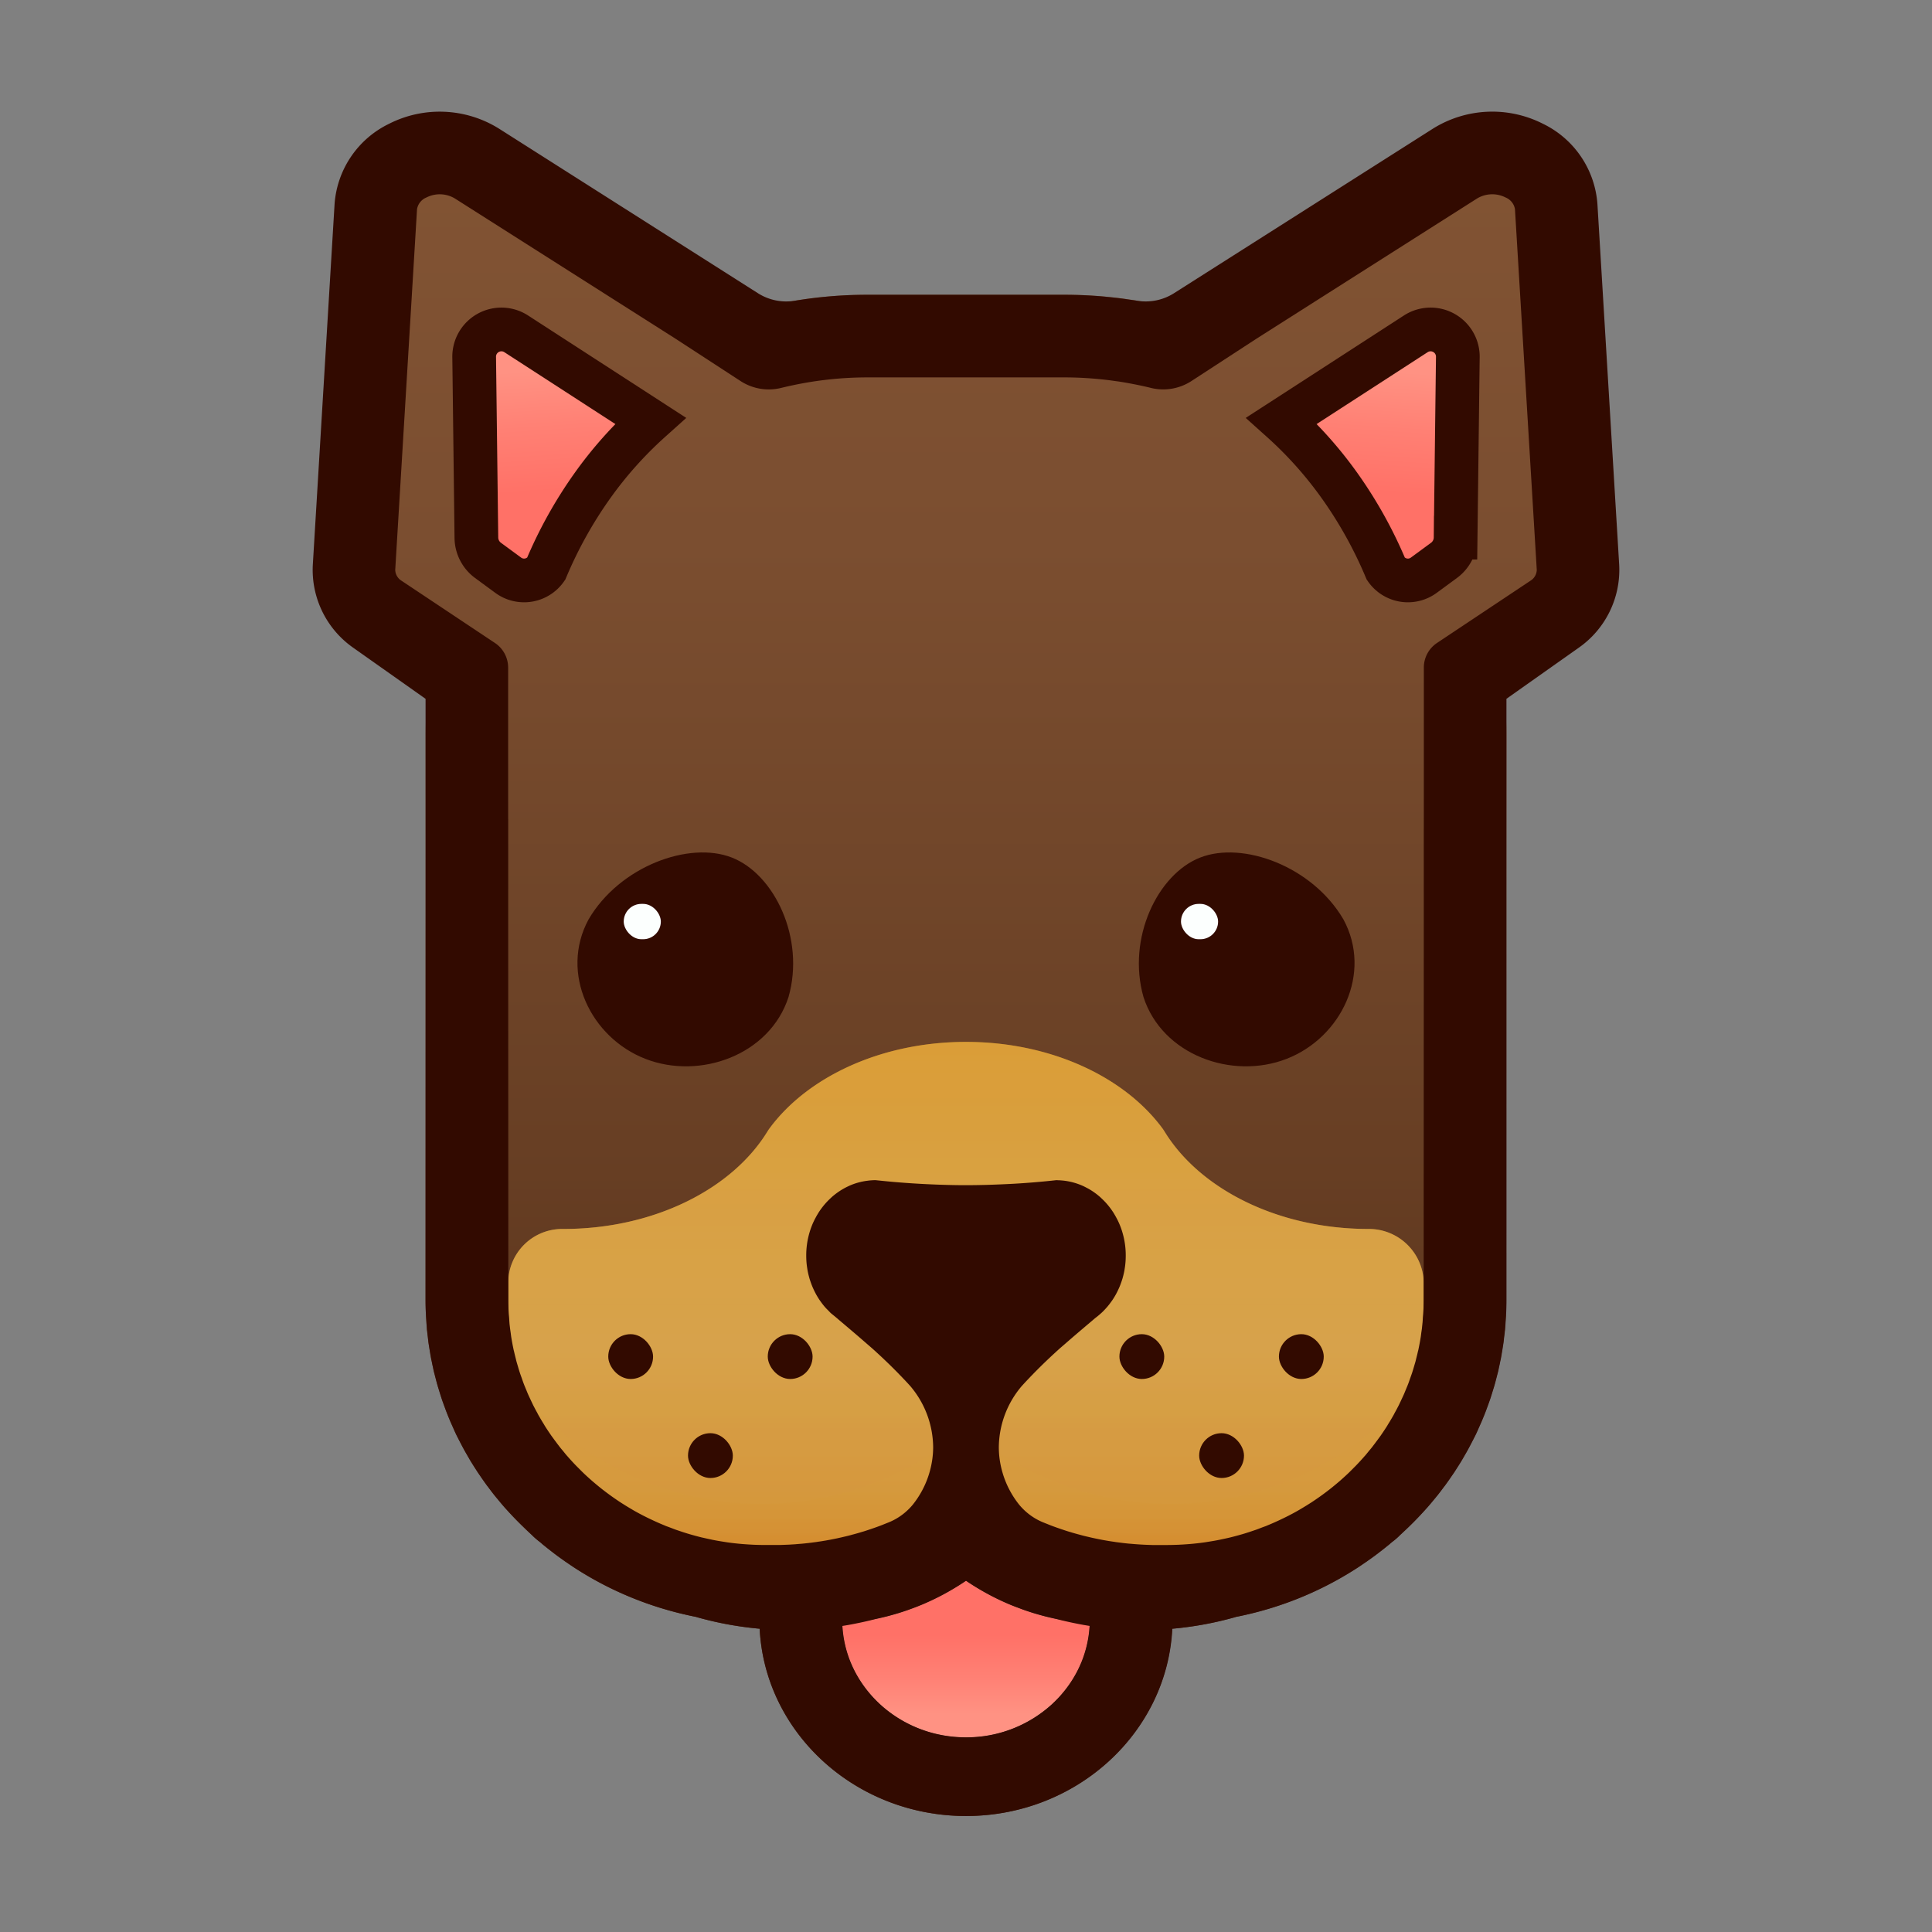 <svg xmlns="http://www.w3.org/2000/svg" xmlns:xlink="http://www.w3.org/1999/xlink" width="442.06" height="442.06" viewBox="0 0 442.06 442.06">
  <rect x="0" y="0" width="442.06" height="442.06" fill="#808080" stroke="none"/>
  <defs>
    <style>
      .cls-1 {
        isolation: isolate;
      }

      .cls-2 {
        fill: url(#linear-gradient);
      }

      .cls-3 {
        opacity: 0.75;
      }

      .cls-4 {
        fill: url(#linear-gradient-2);
      }

      .cls-5 {
        opacity: 0.4;
        mix-blend-mode: screen;
        fill: url(#linear-gradient-3);
      }

      .cls-10, .cls-6 {
        opacity: 0.15;
      }

      .cls-6 {
        mix-blend-mode: multiply;
        fill: url(#linear-gradient-4);
      }

      .cls-7 {
        fill: url(#linear-gradient-5);
      }

      .cls-8 {
        fill: #320a00;
      }

      .cls-9 {
        fill: #fcfffe;
      }

      .cls-11, .cls-12 {
        stroke: #320a00;
        stroke-miterlimit: 10;
        stroke-width: 10px;
      }

      .cls-11 {
        fill: url(#linear-gradient-6);
      }

      .cls-12 {
        fill: url(#linear-gradient-7);
      }

      .cls-13 {
        fill: none;
      }
    </style>
    <linearGradient id="linear-gradient" x1="221.03" y1="410.503" x2="221.03" y2="28.059" gradientUnits="userSpaceOnUse">
      <stop offset="0.01" stop-color="#4d2913"/>
      <stop offset="0.388" stop-color="#683f24"/>
      <stop offset="0.749" stop-color="#7b4e30"/>
      <stop offset="1" stop-color="#825434"/>
    </linearGradient>
    <linearGradient id="linear-gradient-2" x1="221.03" y1="383.167" x2="221.03" y2="105.409" gradientUnits="userSpaceOnUse">
      <stop offset="0" stop-color="#ff9500"/>
      <stop offset="0.271" stop-color="#ffbd40"/>
      <stop offset="0.362" stop-color="#ffb932"/>
      <stop offset="0.532" stop-color="#ffad0f"/>
      <stop offset="0.596" stop-color="#ffa800"/>
    </linearGradient>
    <linearGradient id="linear-gradient-3" x1="221.03" y1="383.167" x2="221.03" y2="105.409" gradientUnits="userSpaceOnUse">
      <stop offset="0" stop-color="#ffca80"/>
      <stop offset="0.271" stop-color="#ffd380"/>
      <stop offset="0.596" stop-color="#ffd380"/>
    </linearGradient>
    <linearGradient id="linear-gradient-4" x1="221.03" y1="374.586" x2="221.03" y2="321.296" gradientUnits="userSpaceOnUse">
      <stop offset="0.403" stop-color="#ff7d00"/>
      <stop offset="0.621" stop-color="#ffc240"/>
    </linearGradient>
    <linearGradient id="linear-gradient-5" x1="221.03" y1="361.679" x2="221.03" y2="397.519" gradientUnits="userSpaceOnUse">
      <stop offset="0.346" stop-color="#ff7167"/>
      <stop offset="0.612" stop-color="#ff8074"/>
      <stop offset="0.853" stop-color="#ff9283"/>
    </linearGradient>
    <linearGradient id="linear-gradient-6" x1="311.5" y1="71.167" x2="311.5" y2="16.271" gradientTransform="translate(5.44 40.487) rotate(3.661)" xlink:href="#linear-gradient-5"/>
    <linearGradient id="linear-gradient-7" x1="-1699.769" y1="199.844" x2="-1699.769" y2="144.948" gradientTransform="matrix(-0.998, 0.064, 0.064, 0.998, -1578.761, 40.487)" xlink:href="#linear-gradient-5"/>
  </defs>
  <g class="cls-1">
    <g id="Layer_1" data-name="Layer 1">
      <g>
        <path class="cls-2" d="M356.207,47.86c-.617-10.225-13.798-15.8-23.209-9.817L277.527,73.31A100.63,100.63,0,0,0,243.61,67.45H198.47a100.629,100.629,0,0,0-33.93,5.864l-55.478-35.271C99.651,32.061,86.47,37.636,85.853,47.86l-4.984,82.566a12.345,12.345,0,0,0,5.392,10.734l10.343,7.424a15.03,15.03,0,0,0,2.489,1.444A101.251,101.251,0,0,0,97.39,168.53l-.02,128.99c0,.99.03,1.99.07,2.97.01.13.02.26.02.39.02.46.06.91.09,1.36.03.48.06.97.1,1.44.02.21.03.42.05.63.01.1.03.2.04.29.04.46.1.91.15,1.36.05.41.09.82.15,1.23.03.22.07.45.1.67.01.08.03.15.04.23.07.47.15.94.23,1.4.03.21.06.42.1.63l.15.81c.04.2.09.4.13.59.09.48.19.95.3,1.42.05.26.1.52.16.78.02.08.04.15.06.23.08.33.17.65.25.98q.18.69.36,1.38c.02.06.03.12.05.18.08.28.16.56.24.83.1.34.21.67.31,1,.14.45.27.9.42,1.34.04.14.09.29.13.43.2.58.41,1.14.62,1.71.16.44.32.88.49,1.32.04.1.08.21.12.31.26.66.53,1.31.8,1.95a1.004,1.004,0,0,0,.07.15c.19.46.4.91.61,1.37.27.59.54,1.19.82,1.77.05.1.1.19.15.28.22.46.46.9.69,1.35.16.29.3.59.46.88.14.25.27.5.41.75.27.48.55.96.82,1.43.1.16.19.33.28.49.12.2.24.41.36.61q.135.21.27.42c.29.47.59.94.89,1.4.1.15.19.31.29.46.16.24.33.48.49.72.05.08.11.16.16.23.32.48.65.95.98,1.41a.031.031,0,0,1,.01.02c.18.25.35.49.53.74.14.18.29.37.43.56.35.47.71.94,1.07,1.41l.15.18c.12.16.24.31.36.46.15.18.31.36.46.54.49.6.98,1.19,1.49,1.77.03.04.07.08.1.12.14.16.28.31.43.47,1.67,1.87,3.44,3.67,5.29,5.37.1.09.19.18.28.26.08.07.16.15.24.22.64.58,1.29,1.14,1.95,1.69.18.15.35.31.53.46.11.09.22.18.34.27q.855.705,1.74,1.38c.07.05.13.11.2.16.2.15.4.31.61.46.03.02.06.05.09.07q.9.675,1.83,1.32a1.942,1.942,0,0,0,.23.17,2.034,2.034,0,0,0,.18.13l.66.45c.45.3.9.61,1.36.91a77.095,77.095,0,0,0,9.81,5.42,78.981,78.981,0,0,0,10.64,4.02l.21.06c1.13.34,2.28.65,3.44.94.15.03.3.07.45.1,1.09.27,2.18.51,3.28.73a.836.836,0,0,1,.17.04l-.03.01a78.29,78.29,0,0,0,14.44,2.66c1.19,23.81,21.89,42.85,47.18,42.85,25.31,0,46.01-19.04,47.19-42.85a78.255,78.255,0,0,0,14.45-2.66l-.02-.02a79.355,79.355,0,0,0,27.99-11.3c.59-.38,1.17-.79,1.76-1.19.24-.17.49-.34.73-.51.65-.46,1.29-.92,1.92-1.4.04-.03.08-.05.12-.08.09-.07.17-.14.26-.2.05-.04.11-.09.16-.13q1.095-.84,2.16-1.71c.08-.07.17-.14.26-.22.8-.66,1.59-1.34,2.36-2.04l.03-.03.03-.03a75.72,75.72,0,0,0,8-8.42c.15-.2.32-.38.47-.58l.06-.06a1.974,1.974,0,0,1,.13-.18c.43-.55.85-1.11,1.27-1.67.12-.16.25-.32.37-.48s.23-.33.35-.49c.02-.02.03-.05.05-.07.39-.54.76-1.08,1.13-1.63.06-.09.13-.18.2-.28.1-.16.21-.31.32-.47.09-.14.18-.29.27-.43.34-.53.68-1.06,1.02-1.6.08-.14.17-.27.25-.4.07-.12.13-.24.2-.35.11-.18.21-.37.32-.55.31-.53.62-1.05.91-1.58,0-.01,0-.01.01-.01.11-.22.23-.43.35-.65.14-.25.27-.52.4-.78.27-.51.54-1.02.8-1.53l.03-.06a1.302,1.302,0,0,0,.08-.17c.24-.47.45-.96.68-1.45.27-.58.54-1.16.79-1.75a.143.143,0,0,0,.02-.06c.3-.69.59-1.4.87-2.11l.09-.21c.19-.5.37-1.01.56-1.52.18-.52.38-1.03.55-1.55.05-.13.09-.26.13-.39.16-.47.3-.95.44-1.43.1-.32.21-.63.3-.95.07-.26.15-.52.22-.78.02-.06.03-.13.05-.19.13-.47.25-.95.37-1.42.09-.34.18-.67.26-1.01a1.227,1.227,0,0,0,.04-.16c.07-.26.11-.52.17-.78q.165-.72.3-1.44c.04-.2.09-.39.13-.59.05-.26.1-.53.15-.79.03-.21.06-.42.1-.62.08-.48.16-.96.23-1.44.01-.07.03-.14.04-.21.03-.23.07-.45.1-.68.06-.4.09-.82.14-1.22.06-.45.12-.9.16-1.36a2.659,2.659,0,0,0,.03-.28c.03-.22.04-.44.06-.66.04-.47.07-.96.1-1.44q.045-.675.09-1.35c0-.13.01-.26.01-.39.05-.97.07-1.95.07-2.93v-.03l.05-128.99a101.252,101.252,0,0,0-1.704-18.509,15.038,15.038,0,0,0,2.47-1.437l10.343-7.424a12.345,12.345,0,0,0,5.392-10.734ZM247.45,380.29a1.2,1.2,0,0,0-.08.2.47.47,0,0,0-.05.1,26.732,26.732,0,0,1-3.34,5.74,27.886,27.886,0,0,1-3.27,3.6,29.015,29.015,0,0,1-19.7,7.59c-15.1,0-27.47-11.3-28.3-25.49.98-.15,1.93-.32,2.87-.51q2.46-.48,4.74-1.08a.289.289,0,0,1,.09-.02c.72-.15,1.45-.33,2.2-.51a1.635,1.635,0,0,1,.21-.05c.79-.2,1.59-.43,2.4-.67.05-.02.1-.03.16-.05,1.74-.53,3.54-1.16,5.4-1.93a57.729,57.729,0,0,0,10.23-5.53v.01c1.32.88,2.8,1.81,4.43,2.71a57.321,57.321,0,0,0,5.81,2.81c.93.39,1.84.73,2.74,1.06.03.01.06.01.08.02.87.31,1.73.59,2.57.85.08.02.15.04.22.06.79.24,1.57.46,2.33.65a2.978,2.978,0,0,0,.29.07c.72.18,1.43.35,2.12.49.03.01.07.02.1.03q2.28.6,4.74,1.08c.93.19,1.89.36,2.86.51A25.742,25.742,0,0,1,247.45,380.29Z"/>
        <g class="cls-3">
          <path class="cls-4" d="M149.232,359.855H292.525A76.82,76.82,0,0,0,325.77,296.547v-2.84a12.547,12.547,0,0,0-12.51-12.51h-.13c-20.68,0-38.49-9.09-46.59-22.16-.18-.29-.36-.58-.57-.86-8.69-11.77-25.52-19.76-44.88-19.78h-.13c-19.36.02-36.19,8.01-44.88,19.78-.21.28-.39.57-.57.86-8.1,13.07-25.91,22.16-46.59,22.16h-.32a12.346,12.346,0,0,0-12.31,12.31v3.485A76.374,76.374,0,0,0,149.232,359.855Z"/>
          <path class="cls-5" d="M149.232,359.855H292.525A76.82,76.82,0,0,0,325.77,296.547v-2.84a12.547,12.547,0,0,0-12.51-12.51h-.13c-20.68,0-38.49-9.09-46.59-22.16-.18-.29-.36-.58-.57-.86-8.69-11.77-25.52-19.76-44.88-19.78h-.13c-19.36.02-36.19,8.01-44.88,19.78-.21.28-.39.57-.57.86-8.1,13.07-25.91,22.16-46.59,22.16h-.32a12.346,12.346,0,0,0-12.31,12.31v3.485A76.374,76.374,0,0,0,149.232,359.855Z"/>
          <path class="cls-6" d="M148.058,359.254c.627-.043,1.255-.072,1.885-.072H294.106a76.565,76.565,0,0,0,26.149-37.885,71.7,71.7,0,0,1-98.22,6.28c-.34-.27-.67-.56-1-.85-.33.29-.67.57-1.01.85a71.7,71.7,0,0,1-98.22-6.28A76.603,76.603,0,0,0,148.058,359.254Z"/>
        </g>
        <path class="cls-7" d="M249.365,371.519a26.328,26.328,0,0,1-8.64,18.41,29.015,29.015,0,0,1-19.7,7.59c-15.28,0-27.77-11.57-28.33-26h.01a58.372,58.372,0,0,0,18.09-4.31,57.504,57.504,0,0,0,10.24-5.53,57.033,57.033,0,0,0,10.23,5.53A58.486,58.486,0,0,0,249.365,371.519Z"/>
        <g>
          <g>
            <path class="cls-8" d="M134.68,210.351c-6.683,12.309.494,27.075,12.997,31.925,12.495,4.867,28.471-.898,32.742-14.145,3.836-13.416-3.231-28.138-12.996-31.925C157.663,192.403,141.798,198.21,134.68,210.351Z"/>
            <path class="cls-8" d="M307.38,210.351c6.683,12.309-.494,27.075-12.996,31.925-12.495,4.867-28.471-.898-32.742-14.145-3.836-13.416,3.231-28.138,12.996-31.925C284.397,192.403,300.262,198.21,307.38,210.351Z"/>
          </g>
          <rect class="cls-9" x="142.713" y="206.818" width="8.491" height="8.086" rx="4.043"/>
          <rect class="cls-9" x="270.222" y="206.818" width="8.491" height="8.086" rx="4.043"/>
        </g>
        <g>
          <g>
            <rect class="cls-8" x="157.423" y="327.926" width="10.255" height="10.255" rx="5.127"/>
            <g>
              <rect class="cls-8" x="139.174" y="305.271" width="10.255" height="10.255" rx="5.127"/>
              <rect class="cls-8" x="175.672" y="305.271" width="10.255" height="10.255" rx="5.127"/>
            </g>
          </g>
          <g>
            <rect class="cls-8" x="274.382" y="327.926" width="10.255" height="10.255" rx="5.127"/>
            <g>
              <rect class="cls-8" x="256.133" y="305.271" width="10.255" height="10.255" rx="5.127"/>
              <rect class="cls-8" x="292.63" y="305.271" width="10.255" height="10.255" rx="5.127"/>
            </g>
          </g>
        </g>
        <g class="cls-10">
          <path class="cls-9" d="M200.952,280.927a106.4,106.4,0,0,0,40.156,0c4.24-.916,6.349,2.389,3.358,5.101a146.734,146.734,0,0,1-19.87,14.187,7.041,7.041,0,0,1-6.762.018,147.648,147.648,0,0,1-20.212-14.18C194.593,283.344,196.693,280.006,200.952,280.927Z"/>
        </g>
        <g>
          <path class="cls-11" d="M293.236,96.267,323.998,76.35a6.233,6.233,0,0,1,9.565,5.509l-.503,41.158a6.533,6.533,0,0,1-2.636,5.186l-4.638,3.407a6.125,6.125,0,0,1-8.684-1.445A98.613,98.613,0,0,0,306.531,111.16,90.45,90.45,0,0,0,293.236,96.267Z"/>
          <path class="cls-12" d="M148.823,96.267,118.062,76.35a6.233,6.233,0,0,0-9.565,5.509L109,123.017a6.533,6.533,0,0,0,2.636,5.186l4.638,3.407a6.125,6.125,0,0,0,8.684-1.445A98.613,98.613,0,0,1,135.528,111.16,90.45,90.45,0,0,1,148.823,96.267Z"/>
        </g>
        <path class="cls-13" d="M246.467,371.516q-2.46-.48-4.74-1.08c-.033-.007-.069-.017-.103-.024-.693-.146-1.403-.312-2.126-.492-.095-.024-.187-.043-.282-.068q-1.143-.291-2.332-.649c-.074-.022-.145-.04-.219-.063q-1.264-.385-2.57-.848c-.026-.009-.051-.016-.077-.026-.904-.323-1.82-.673-2.749-1.059a56.656,56.656,0,0,1-5.804-2.806c-1.636-.907-3.114-1.828-4.428-2.717v-.006a57.503,57.503,0,0,1-10.238,5.529c-1.852.772-3.656,1.405-5.4,1.935-.052.016-.102.028-.154.044q-1.223.368-2.4.668c-.07.018-.138.032-.208.05q-1.126.282-2.206.51c-.027.006-.057.014-.084.02q-2.28.6-4.74,1.08c-.94.19-1.89.36-2.87.51h-.005c.831,14.192,13.197,25.493,28.297,25.493a29.015,29.015,0,0,0,19.7-7.59,27.648,27.648,0,0,0,3.273-3.596,26.528,26.528,0,0,0,3.341-5.737c.015-.036.033-.07.047-.106.028-.066.051-.134.078-.2a25.687,25.687,0,0,0,1.859-8.263h0C248.357,371.876,247.398,371.706,246.467,371.516Z"/>
        <path class="cls-8" d="M370.487,129.263l-4.98-82.56a22.151,22.151,0,0,0-12.42-18.36,25.616,25.616,0,0,0-25.29,1.14L268.596,67.108a12.084,12.084,0,0,1-8.465,1.693c-.632-.104-1.273-.183-1.91-.276-.506-.074-1.011-.153-1.52-.22-1.027-.134-2.062-.243-3.099-.346-.385-.038-.768-.086-1.154-.119q-2.111-.185-4.245-.284l-.056-.003c-1.506-.068-3.018-.109-4.54-.109h-45.14a101.239,101.239,0,0,0-16.734,1.389,12.07,12.07,0,0,1-8.27-1.717L114.263,29.49a25.615,25.615,0,0,0-25.29-1.14,22.151,22.151,0,0,0-12.42,18.36l-4.98,82.56a21.745,21.745,0,0,0,9.31,18.98l12.29,8.68,4.2,2.97.011,36.724-.016,100.889c0,1,.03,1.99.07,2.98.01.13.02.26.02.39.03.45.06.91.09,1.36.03.48.06.96.1,1.44.02.21.03.42.05.63.01.1.03.19.04.29.04.45.1.9.16,1.35.05.41.08.83.14,1.23.03.23.07.45.1.68.01.07.03.15.04.22.07.47.15.94.23,1.41.04.21.06.42.1.63q.075.405.15.81c.04.2.09.39.13.59.09.47.19.95.3,1.41.05.26.1.53.16.79.02.07.04.15.06.23.08.32.17.65.25.97l.36,1.38a1.332,1.332,0,0,1,.05.19c.08.28.16.55.24.83.1.33.21.66.31,1,.14.44.27.89.42,1.34.04.14.09.28.14.43.19.57.4,1.14.61,1.71.16.44.32.88.49,1.32.04.1.08.21.12.31.26.65.53,1.3.8,1.95.02.05.05.09.07.14.232.533.477,1.066.704,1.599.245.574.51,1.137.8,1.689.025.048.051.096.076.142.22.45.46.9.69,1.35.16.29.3.58.46.87.14.26.27.51.41.76.27.48.55.95.82,1.43.1.16.19.32.28.48.12.21.24.41.36.61.09.15.18.28.27.43.29.47.59.94.89,1.4.1.15.19.31.29.46.16.24.33.48.49.72.05.08.11.15.16.23.32.47.65.95.98,1.41l.02.02c.17.25.35.49.52.73.14.19.29.37.43.56.35.48.71.95,1.08,1.42a2.196,2.196,0,0,0,.14.18c.12.15.24.3.37.45.14.19.3.37.45.55.49.6.98,1.19,1.49,1.77.03.04.07.08.1.12.14.15.29.31.43.47,1.144,1.28,2.35,2.51,3.584,3.715.073.071.147.141.22.212.497.482.985.973,1.496,1.443.09.09.18.17.27.26.085.074.17.149.256.235a12.916,12.916,0,0,0,1.693,1.487c.276.197.513.433.772.648.11.09.23.18.34.27.57.47,1.15.92,1.74,1.38.07.05.13.1.2.15.2.16.41.32.61.47a.541.541,0,0,1,.09.07q.9.675,1.83,1.32c.07.06.15.11.23.17.06.04.12.09.19.13.21.15.43.29.65.44.45.31.9.62,1.36.92a78.734,78.734,0,0,0,20.45,9.44l.21.06c1.13.33,2.28.65,3.44.93.15.04.3.07.45.11,1.09.26,2.18.51,3.28.72a1.368,1.368,0,0,0,.17.04l-.03.01a78.507,78.507,0,0,0,8.281,1.867c.169.029.348.053.518.081.47.076.938.153,1.425.223,1.341.193,2.748.359,4.215.49,1.043,20.846,17.049,38.035,37.991,41.991.614.117,1.235.214,1.857.308.121.018.241.043.362.06a49.741,49.741,0,0,0,7.025.497c25.29,0,46-19.04,47.19-42.85a78.288,78.288,0,0,0,14.44-2.66l-.03-.01a1.388,1.388,0,0,0,.17-.04c1.1-.21,2.19-.46,3.28-.72.15-.04.3-.07.45-.11,1.16-.28,2.31-.6,3.44-.93l.21-.06a78.732,78.732,0,0,0,20.45-9.44c.46-.3.91-.61,1.36-.92.22-.15.44-.29.65-.44.07-.04.13-.09.19-.13.08-.06.16-.11.23-.17q.93-.645,1.83-1.32a.55.55,0,0,1,.09-.07c.2-.15.41-.31.61-.47.07-.05.13-.1.2-.15.59-.46,1.17-.91,1.74-1.38.11-.09.23-.18.34-.27.258-.215.495-.451.772-.648a12.929,12.929,0,0,0,1.693-1.487c.085-.086.17-.161.256-.235.09-.09.18-.17.27-.26q2.79-2.565,5.3-5.37c.14-.16.29-.32.43-.47.03-.04.07-.08.1-.12.51-.58,1-1.17,1.49-1.77.15-.18.31-.36.45-.55.13-.15.25-.3.37-.45a2.173,2.173,0,0,0,.14-.18c.37-.47.73-.94,1.08-1.42.14-.19.29-.37.43-.56.17-.24.35-.48.52-.73l.02-.02c.33-.46.66-.94.98-1.41.05-.08.11-.15.16-.23.16-.24.33-.48.49-.72.1-.15.19-.31.29-.46.3-.46.6-.93.89-1.4.09-.15.18-.28.27-.43.12-.2.24-.4.36-.61.09-.16.18-.32.28-.48.27-.48.55-.95.82-1.43.14-.25.27-.5.41-.76.16-.29.3-.58.46-.87.23-.45.47-.9.69-1.35.025-.046.05-.094.076-.142.29-.552.555-1.116.8-1.689.227-.533.472-1.066.704-1.599.02-.05.05-.09.07-.14.27-.65.54-1.3.8-1.95.04-.1.08-.21.12-.31.17-.44.33-.88.49-1.32.21-.57.42-1.14.61-1.71.05-.15.1-.29.14-.43.15-.45.28-.9.42-1.34.1-.34.21-.67.31-1,.08-.28.16-.55.24-.83a1.331,1.331,0,0,1,.05-.19q.18-.69.36-1.38c.08-.32.17-.65.25-.97.02-.08.04-.16.06-.23.06-.26.11-.53.16-.79.11-.46.21-.94.3-1.41.04-.2.09-.39.13-.59l.15-.81c.04-.21.06-.42.1-.63.08-.47.16-.94.23-1.41.01-.07.03-.15.04-.22.03-.23.07-.45.1-.68.06-.4.09-.82.14-1.23.06-.45.12-.9.16-1.35.01-.1.03-.19.04-.29.02-.21.03-.42.05-.63.04-.48.07-.96.1-1.44.03-.45.06-.91.09-1.36,0-.13.01-.26.02-.39.04-.99.07-1.98.07-2.98l-.016-101.162.011-36.465,4.2-2.97,12.29-8.68A21.745,21.745,0,0,0,370.487,129.263ZM215.486,397.009c-.155-.029-.307-.067-.462-.098-.301-.062-.603-.122-.9-.194l-.016-.004a28.757,28.757,0,0,1-12.755-6.772,27.813,27.813,0,0,1-3.27-3.6,26.323,26.323,0,0,1-3.34-5.74c-.02-.03-.03-.07-.05-.1-.03-.07-.05-.14-.08-.2a26.017,26.017,0,0,1-1.86-8.27c.97-.15,1.93-.32,2.86-.51q2.46-.48,4.74-1.08a.431.431,0,0,0,.11-.02c.69-.15,1.4-.31,2.12-.49.1-.03.19-.05.29-.07.76-.2,1.54-.41,2.33-.65.07-.02.14-.04.22-.06.84-.26,1.7-.54,2.57-.85.02-.01.05-.02.07-.03.91-.32,1.82-.67,2.75-1.05a57.339,57.339,0,0,0,5.81-2.81c1.627-.908,3.104-1.827,4.413-2.715,1.306.886,2.779,1.802,4.402,2.708a57.333,57.333,0,0,0,5.81,2.81c.713.291,1.41.549,2.109.805.224.083.454.181.676.26.013.005.025.01.035.015.87.31,1.73.59,2.57.85.08.02.15.04.22.06.79.24,1.57.45,2.33.65.1.02.19.04.29.07.72.18,1.43.34,2.12.49a.5.5,0,0,0,.098.018.199.199,0,0,0,.037.009q2.28.6,4.74,1.08c.928.188,1.868.355,2.835.504a26.023,26.023,0,0,1-1.86,8.269c-.03.06-.05.13-.08.2-.02.03-.03.07-.05.1a26.327,26.327,0,0,1-3.34,5.74,27.821,27.821,0,0,1-3.27,3.6,29.015,29.015,0,0,1-19.7,7.59,29.731,29.731,0,0,1-5.397-.494C215.569,397.022,215.527,397.016,215.486,397.009ZM350.157,132.893l-21.354,14.221a6.768,6.768,0,0,0-3.016,5.633v23.366l-.004,13.555-.009,0,.002,21.42-.029,86.425c0,.87-.03,1.73-.07,2.58-.01.14-.01.29-.02.43-.02.39-.07.78-.1,1.17-.04.54-.07,1.09-.13,1.62-.06.56-.14,1.1-.22,1.65-.05.37-.09.74-.15,1.1-.15.91-.32,1.82-.51,2.72-.03.16-.08.32-.12.48-.12.55-.26,1.1-.4,1.65-.04.18-.08.36-.13.54-.09.34-.2.68-.3,1.03-.13.45-.26.89-.4,1.33-.03.09-.05.17-.08.25-.14.43-.3.86-.45,1.28-.15.43-.29.85-.45,1.27-.19.5-.4.98-.6,1.47-.13.32-.26.64-.4.96a.477.477,0,0,0-.03.07c-.23.52-.48,1.03-.72,1.55-.15.3-.28.6-.43.9l-.39.75c-.13.25-.27.5-.4.74-.13.23-.25.47-.37.7q-.225.39-.45.78c-.23.39-.46.78-.7,1.16-.11.17-.21.35-.31.52-.08.12-.16.26-.24.38-.43.67-.87,1.32-1.32,1.97-.15.2-.3.41-.45.61-.17.24-.34.47-.52.7-.19.26-.37.51-.57.76-.14.18-.27.37-.42.55-.2.26-.42.51-.63.76-.3.37-.6.75-.91,1.11-.09.1-.18.19-.26.29-.47.53-.94,1.05-1.42,1.56-.162.161-.313.333-.475.494-.509.508-1.012,1.022-1.526,1.526-.08.078-.16.15-.24.23-.6.57-1.22,1.13-1.85,1.68-.13.12-.27.23-.41.35-.51.44-1.04.87-1.57,1.3-.16.12-.31.25-.47.37-.01.01-.02.02-.03.02q-1.98,1.545-4.09,2.92c-.17.11-.34.22-.52.33-.59.38-1.19.74-1.8,1.1-.14.08-.27.16-.4.24q-1.11.645-2.25,1.23c-.12.07-.25.13-.37.19-.57.29-1.14.57-1.72.84a2.425,2.425,0,0,0-.23.11c-.2.09-.39.18-.59.27-.72.33-1.46.65-2.2.95a1.014,1.014,0,0,0-.15.07c-.36.14-.72.26-1.08.4-.45.17-.89.35-1.35.51-.2.07-.39.13-.59.2-.65.22-1.31.44-1.97.64l-.6.18c-.83.24-1.67.47-2.52.68-.09.03-.2.05-.29.07-.62.15-1.24.28-1.87.41-.13.03-.26.06-.4.09-.24.05-.48.09-.72.14-.7.13-1.42.25-2.14.36-.16.03-.33.06-.49.08-.87.13-1.74.23-2.62.32-.22.02-.43.04-.64.06q-1.05.09-2.1.15c-.25.01-.5.03-.76.04-.84.03-1.69.06-2.55.06h-3.46c-1.5-.04-3.17-.12-4.98-.29a2.282,2.282,0,0,1-.27-.02h-.04c-.48-.05-.98-.1-1.48-.16-.04-.01-.08-.01-.12-.02-.11-.01-.22-.02-.33-.04-.227-.025-.462-.056-.694-.086-.094-.012-.185-.025-.281-.037-.17-.02-.35-.05-.52-.08q-.463-.064-.926-.137l-.195-.029c-.063-.012-.129-.021-.193-.032-.067-.013-.132-.023-.202-.039-.03,0-.06-.01-.09-.01-.413-.075-.828-.143-1.25-.226-.181-.035-.363-.074-.545-.107-.234-.044-.476-.096-.716-.146-.13-.028-.258-.053-.389-.081l-.009-.001c-.212-.046-.425-.097-.646-.142-.34-.08-.68-.16-1.03-.24l-.75-.18c-.34-.09-.69-.18-1.03-.28-.26-.06-.52-.14-.78-.21-.3-.08-.59-.17-.88-.25-.06-.02-.13-.04-.19-.06-.26-.08-.51-.15-.77-.23-.38-.12-.75-.24-1.13-.37-.25-.08-.49-.16-.73-.25a2.251,2.251,0,0,1-.24-.08c-.33-.11-.66-.23-.99-.35-.22-.08-.43-.16-.65-.24-.37-.14-.74-.29-1.1-.44a2.322,2.322,0,0,1-.28-.11c-.18-.07-.35-.14-.53-.21-.15-.06-.3-.13-.44-.19a13.685,13.685,0,0,1-2.3-1.31,14.244,14.244,0,0,1-2.75-2.55,21.319,21.319,0,0,1-4.6-11.75c-.03-.47-.05-.93-.05-1.38v-.03a21.876,21.876,0,0,1,5.29-14.03c.04-.05.1-.1.14-.15.37-.41.75-.81,1.12-1.21.06-.06.11-.11.17-.17.31-.33.61-.65.92-.96.07-.07.14-.14.2-.21.33-.34.65-.67.97-.98.11-.12.22-.23.33-.34.2-.19.39-.38.58-.57,1.39-1.36,2.56-2.45,3.3-3.12l.09-.09c.09-.08.18-.16.25-.23a.27.27,0,0,0,.06-.05c.08-.07.16-.14.22-.2.07-.06.11-.1.15-.13l.01-.01c.02-.02.02-.02.03-.02a.144.144,0,0,0,.02-.03c.43-.37.84-.73,1.25-1.08,1.6-1.4,3.03-2.62,4.29-3.69.94-.8,1.8-1.52,2.57-2.18h-.02a14.364,14.364,0,0,0,1.36-1.11,1.081,1.081,0,0,0,.11-.09,13.466,13.466,0,0,0,1.18-1.21c.05-.05.1-.11.15-.16.36-.42.7-.86,1.02-1.31.05-.07.11-.15.16-.22.31-.45.6-.93.87-1.41.04-.08.09-.17.13-.25.26-.49.5-1,.72-1.52.03-.08.07-.17.1-.25.21-.54.4-1.08.57-1.64.02-.08.04-.15.06-.23a17.427,17.427,0,0,0,.4-1.77c.01-.05.01-.1.02-.15a17.758,17.758,0,0,0,.22-1.94c.02-.37.03-.74.03-1.12a18.42,18.42,0,0,0-.71-5.13,16.267,16.267,0,0,0-.53-1.58c-.18-.47-.38-.92-.6-1.36-.06-.13-.13-.26-.2-.39-.17-.32-.34-.64-.53-.95-.07-.12-.15-.25-.22-.37a17.042,17.042,0,0,0-1.74-2.29c-.1-.11-.19-.21-.29-.31-.24-.26-.5-.5-.75-.74-.11-.1-.21-.2-.31-.29a16.257,16.257,0,0,0-2.28-1.67c-.11-.07-.24-.14-.36-.21-.143-.081-.292-.152-.439-.229-.079-.043-.159-.083-.238-.124-.082-.041-.162-.087-.244-.127-.13-.06-.25-.12-.38-.18-.431-.193-.876-.367-1.331-.52a14.683,14.683,0,0,0-3.412-.714c-.344-.028-.692-.05-1.042-.058-.091-.002-.179-.015-.27-.015-1.622.183-3.24.337-4.856.473-.213.018-.426.036-.64.053q-2.195.178-4.39.301c-.539.03-1.078.054-1.617.08q-1.366.067-2.732.114c-.606.022-1.212.044-1.817.061-1.549.039-3.098.066-4.647.066q-1.929,0-3.863-.049l-.014,0q-1.94-.047-3.883-.131-4.516-.189-9.029-.586-1.415-.128-2.833-.276c-.353-.037-.705-.068-1.058-.108h-.01c-.49,0-.98.04-1.46.08l-.121.017-.003,0-.296.042c-.36.04-.71.1-1.05.17-.14.03-.28.05-.41.09a14.31,14.31,0,0,0-2.68.9c-.13.06-.25.12-.38.18-.31.15-.62.31-.92.48-.12.07-.25.14-.36.21a16.262,16.262,0,0,0-2.28,1.67c-.1.09-.2.19-.31.29-.25.24-.51.48-.75.74-.1.1-.19.2-.29.31a17.048,17.048,0,0,0-1.74,2.29c-.07.12-.15.25-.22.37-.19.31-.36.63-.53.95-.07.13-.14.26-.2.39-.22.44-.42.89-.6,1.36a16.321,16.321,0,0,0-.53,1.58,18.424,18.424,0,0,0-.71,5.13c0,.38.01.75.03,1.12a17.733,17.733,0,0,0,.22,1.94c.01.05.01.1.02.15a17.48,17.48,0,0,0,.4,1.77c.02.08.04.15.06.23.17.56.36,1.1.57,1.64.03.08.07.17.1.25.22.52.46,1.03.72,1.52.04.08.09.17.13.25.27.48.56.96.87,1.41.05.07.11.15.16.22.32.45.66.89,1.02,1.31.05.05.1.11.15.16.19.221.405.416.607.622.041.042.081.085.123.126.152.151.29.317.45.462a1.059,1.059,0,0,0,.11.09c.086.08.183.144.271.221.137.119.28.229.421.343.224.182.437.378.668.545h-.02c.77.66,1.63,1.38,2.57,2.18,1.26,1.07,2.69,2.29,4.29,3.69.41.35.82.71,1.25,1.08a.144.144,0,0,0,.02.03c.01,0,.01,0,.03.02l.01.01c.04.03.08.07.15.13.06.06.14.13.22.2a.265.265,0,0,0,.06.05c.07.07.16.15.25.23l.09.09c.74.67,1.91,1.76,3.3,3.12.19.19.38.38.58.57.11.11.22.22.33.34.32.31.64.64.97.98.06.07.13.14.2.21.31.31.61.63.92.96l.17.17c.37.4.75.8,1.12,1.21.04.05.1.1.14.15a21.877,21.877,0,0,1,5.29,14.03v.03c0,.45-.02.91-.05,1.38a21.319,21.319,0,0,1-4.6,11.75,14.238,14.238,0,0,1-2.75,2.55,13.685,13.685,0,0,1-2.3,1.31c-.14.06-.29.13-.44.19-.18.07-.35.14-.53.21a2.337,2.337,0,0,1-.28.11c-.36.15-.73.3-1.1.44-.22.08-.43.16-.65.24-.33.12-.66.24-.99.35a2.256,2.256,0,0,1-.24.08c-.24.09-.48.17-.73.25-.38.13-.75.25-1.13.37-.26.08-.51.15-.77.23-.06.02-.13.04-.19.06-.29.08-.58.17-.88.25-.26.07-.52.15-.78.21-.34.1-.69.19-1.03.28l-.75.18c-.35.08-.69.16-1.03.24-.25.05-.49.11-.73.16a.433.433,0,0,0-.05.01c-.33.07-.66.14-.98.2-.22.04-.44.09-.66.13-.36.06-.71.13-1.05.19-.21.03-.41.06-.61.1-.36.06-.72.11-1.08.16-.17.03-.35.06-.52.08-.39.05-.76.1-1.14.15-.14.01-.27.03-.41.05-.41.04-.81.09-1.2.13-.1,0-.2.02-.3.03-.31.02-.6.05-.91.07-.12.01-.25.03-.37.03-.05.01-.11.01-.16.02-.38.03-.75.05-1.11.07a1.793,1.793,0,0,0-.24.02h-.04c-.23.01-.45.02-.67.03-.36.01-.71.03-1.05.04-.3.01-.6.02-.88.02h-3.07q-1.35,0-2.7-.06c-.25-.01-.51-.03-.76-.04-.7-.04-1.4-.09-2.09-.15-.22-.02-.43-.04-.65-.06-.87-.09-1.75-.19-2.61-.32-.07-.008-.139-.022-.209-.033-.083-.014-.166-.025-.246-.04-.72-.11-1.44-.23-2.14-.36-.24-.05-.48-.09-.72-.14-.14-.03-.27-.06-.4-.09-.503-.104-.998-.213-1.493-.327-.134-.032-.268-.058-.403-.09l-.046-.01a2.042,2.042,0,0,1-.219-.053c-.85-.21-1.69-.44-2.52-.68l-.572-.172-.039-.012c-.656-.199-1.313-.418-1.96-.637-.2-.07-.39-.13-.59-.2-.46-.16-.9-.34-1.35-.51-.36-.14-.72-.26-1.08-.4a1.01,1.01,0,0,0-.15-.07c-.74-.3-1.48-.62-2.2-.95-.2-.09-.39-.18-.59-.27a2.413,2.413,0,0,0-.23-.11c-.58-.27-1.15-.55-1.72-.84-.12-.06-.25-.12-.37-.19q-1.14-.585-2.25-1.23c-.13-.08-.26-.16-.4-.24-.61-.36-1.21-.72-1.8-1.1-.18-.11-.35-.22-.52-.33q-2.115-1.38-4.09-2.92c-.01,0-.02-.01-.03-.02-.16-.12-.31-.25-.47-.37-.53-.43-1.06-.86-1.57-1.3-.14-.12-.28-.23-.41-.35-.63-.55-1.25-1.11-1.85-1.68-.08-.08-.16-.152-.239-.23-.514-.503-1.016-1.018-1.526-1.525-.162-.161-.313-.333-.475-.494-.48-.51-.95-1.03-1.42-1.56-.08-.1-.17-.19-.26-.29-.31-.36-.61-.74-.91-1.11-.21-.25-.43-.5-.63-.76-.15-.18-.28-.37-.42-.55-.2-.25-.38-.5-.57-.76-.18-.23-.35-.46-.52-.7-.15-.2-.3-.41-.45-.61-.45-.65-.89-1.3-1.32-1.97-.08-.12-.16-.26-.24-.38-.1-.17-.2-.35-.31-.52-.24-.38-.47-.77-.7-1.16q-.225-.39-.45-.78c-.12-.23-.24-.47-.37-.7-.13-.24-.27-.49-.4-.74l-.39-.75c-.15-.3-.28-.6-.43-.9-.24-.52-.49-1.03-.72-1.55a.474.474,0,0,0-.03-.07c-.14-.32-.27-.64-.4-.96-.2-.49-.41-.97-.6-1.47-.16-.42-.3-.84-.45-1.27-.15-.42-.31-.85-.45-1.28-.03-.08-.05-.16-.08-.25-.14-.44-.27-.88-.4-1.33-.1-.35-.21-.69-.3-1.03-.05-.18-.09-.36-.13-.54-.14-.55-.28-1.1-.4-1.65-.04-.16-.09-.32-.12-.48-.19-.9-.36-1.81-.51-2.72-.06-.36-.1-.73-.15-1.1-.08-.55-.16-1.09-.22-1.65-.06-.53-.09-1.08-.13-1.62-.03-.39-.08-.78-.1-1.17-.01-.14-.01-.29-.02-.43-.04-.85-.07-1.71-.07-2.58l-.029-86.282.002-23.764h-.01l-.004-11.355V152.754a6.768,6.768,0,0,0-3.016-5.633L91.902,132.9a3.022,3.022,0,0,1-1.47-2.49l4.99-82.56a3.523,3.523,0,0,1,2.14-2.66,6.73,6.73,0,0,1,6.56.25l50.43,32.05L169.386,87.15a11.844,11.844,0,0,0,9.302,1.621c1.034-.257,2.078-.489,3.127-.706q.237-.049.475-.097c1.054-.211,2.114-.407,3.183-.577q1.544-.248,3.106-.437c.052-.006.103-.013.154-.019q3.148-.378,6.365-.513l.108-.004q1.615-.064,3.246-.066h45.14c1.336,0,2.664.037,3.985.101.213.01.425.027.638.039q1.573.088,3.129.237c.36.034.721.07,1.08.109.904.097,1.801.214,2.696.341.387.055.776.103,1.162.164,1.014.158,2.021.341,3.023.536,1.367.266,2.726.554,4.067.888a11.845,11.845,0,0,0,9.302-1.621l14.834-9.66,50.43-32.05a6.73,6.73,0,0,1,6.56-.25,3.523,3.523,0,0,1,2.14,2.66l4.99,82.56A3.022,3.022,0,0,1,350.157,132.893Z"/>
      </g>
    </g>
  </g>
</svg>

